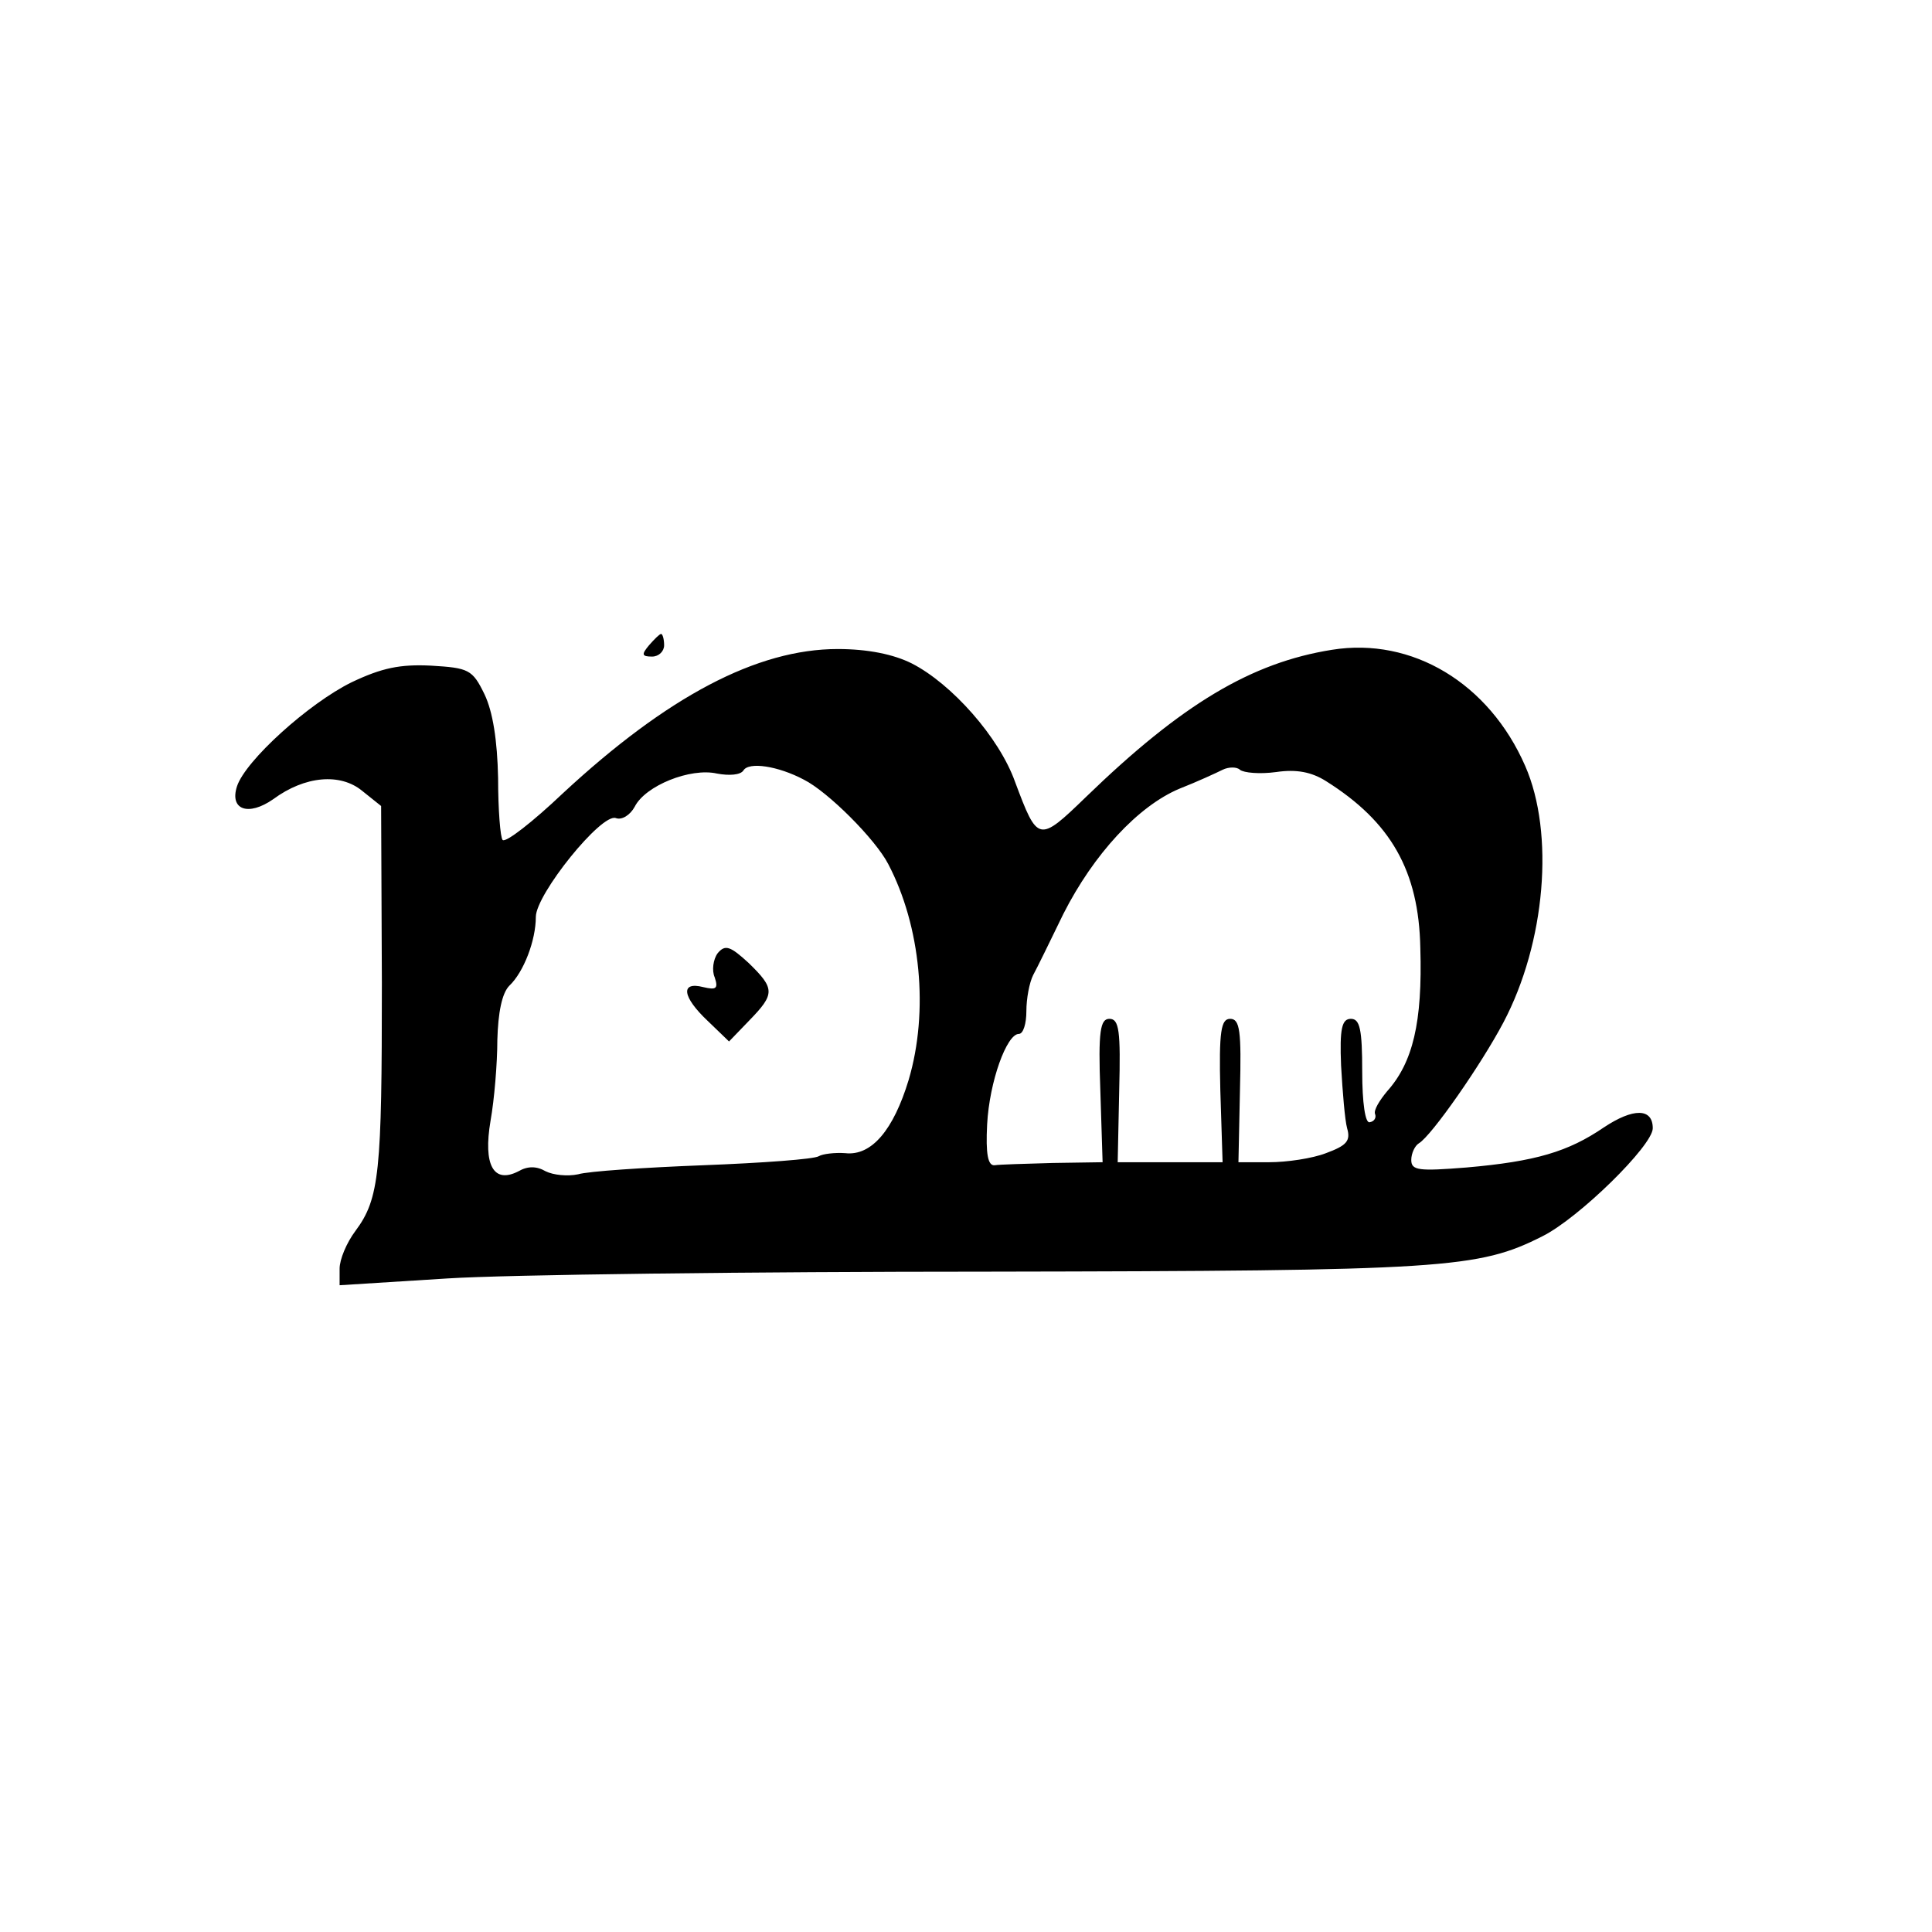 <?xml version="1.0" standalone="no"?>
<!DOCTYPE svg PUBLIC "-//W3C//DTD SVG 20010904//EN"
 "http://www.w3.org/TR/2001/REC-SVG-20010904/DTD/svg10.dtd">
<svg version="1.0" xmlns="http://www.w3.org/2000/svg"
 width="256pt" height="256pt" viewBox="0 0 256 256"
 preserveAspectRatio="xMidYMid meet">
<g transform="translate(0,256) scale(0.1,-0.1)"
fill="#000000" stroke="none">
<path d="M860 1705 c-10 -12 -10 -15 4 -15 9 0 16 7 16 15 0 8 -2 15 -4 15 -2
0 -9 -7 -16 -15z"/>
<path d="M1765 1699 c-107 -17 -199 -72 -326 -195 -63 -61 -64 -60 -94 20 -21
59 -84 130 -137 157 -24 12 -58 19 -98 19 -107 0 -226 -63 -364 -191 -40 -38
-76 -66 -80 -62 -3 3 -6 40 -6 82 -1 50 -7 88 -18 111 -16 33 -21 35 -71 38
-41 2 -65 -3 -105 -22 -57 -28 -141 -104 -152 -138 -10 -31 15 -40 48 -17 42
31 89 35 118 11 l25 -20 1 -234 c0 -251 -3 -286 -35 -329 -12 -16 -21 -38 -21
-50 l0 -22 143 9 c78 5 401 9 717 9 605 1 649 4 734 47 48 24 146 120 146 143
0 27 -26 27 -65 1 -47 -32 -90 -45 -182 -53 -63 -5 -73 -4 -73 10 0 9 5 19 10
22 17 10 83 105 112 160 56 106 68 251 29 340 -48 110 -150 171 -256 154z
m-700 -172 c32 -16 95 -79 112 -112 43 -82 54 -195 27 -286 -20 -66 -49 -101
-84 -97 -14 1 -30 -1 -35 -4 -6 -4 -75 -9 -153 -12 -78 -3 -153 -8 -166 -12
-14 -3 -33 -1 -43 4 -12 7 -24 7 -36 0 -33 -17 -47 8 -37 67 5 28 9 76 9 107
1 36 6 62 16 72 19 18 35 60 35 91 0 30 87 138 106 131 8 -3 19 4 25 15 14 28
74 52 109 44 16 -3 31 -2 35 4 7 12 46 6 80 -12z m626 10 c27 4 47 0 66 -12
86 -54 123 -119 125 -221 3 -99 -10 -152 -44 -190 -10 -12 -18 -25 -16 -30 2
-5 -1 -10 -7 -11 -6 -2 -10 26 -10 67 0 56 -3 70 -15 70 -12 0 -15 -13 -13
-62 2 -35 5 -72 8 -83 5 -17 -1 -23 -28 -33 -18 -7 -52 -12 -75 -12 l-41 0 2
95 c2 79 0 95 -13 95 -12 0 -15 -16 -13 -95 l3 -95 -70 0 -69 0 2 95 c2 79 0
95 -13 95 -12 0 -15 -16 -12 -95 l3 -95 -66 -1 c-36 -1 -71 -2 -77 -3 -9 -1
-12 15 -10 54 3 57 26 120 42 120 6 0 10 14 10 30 0 17 4 38 9 48 5 9 23 46
40 81 40 79 99 143 154 166 23 9 49 21 57 25 8 4 19 4 23 0 5 -4 26 -6 48 -3z"/>
<path d="M951 1297 c-6 -8 -8 -23 -4 -32 5 -15 2 -17 -15 -13 -31 8 -28 -13 6
-45 l28 -27 27 28 c34 35 34 42 -1 76 -24 22 -31 25 -41 13z"/>
</g>
</svg>
